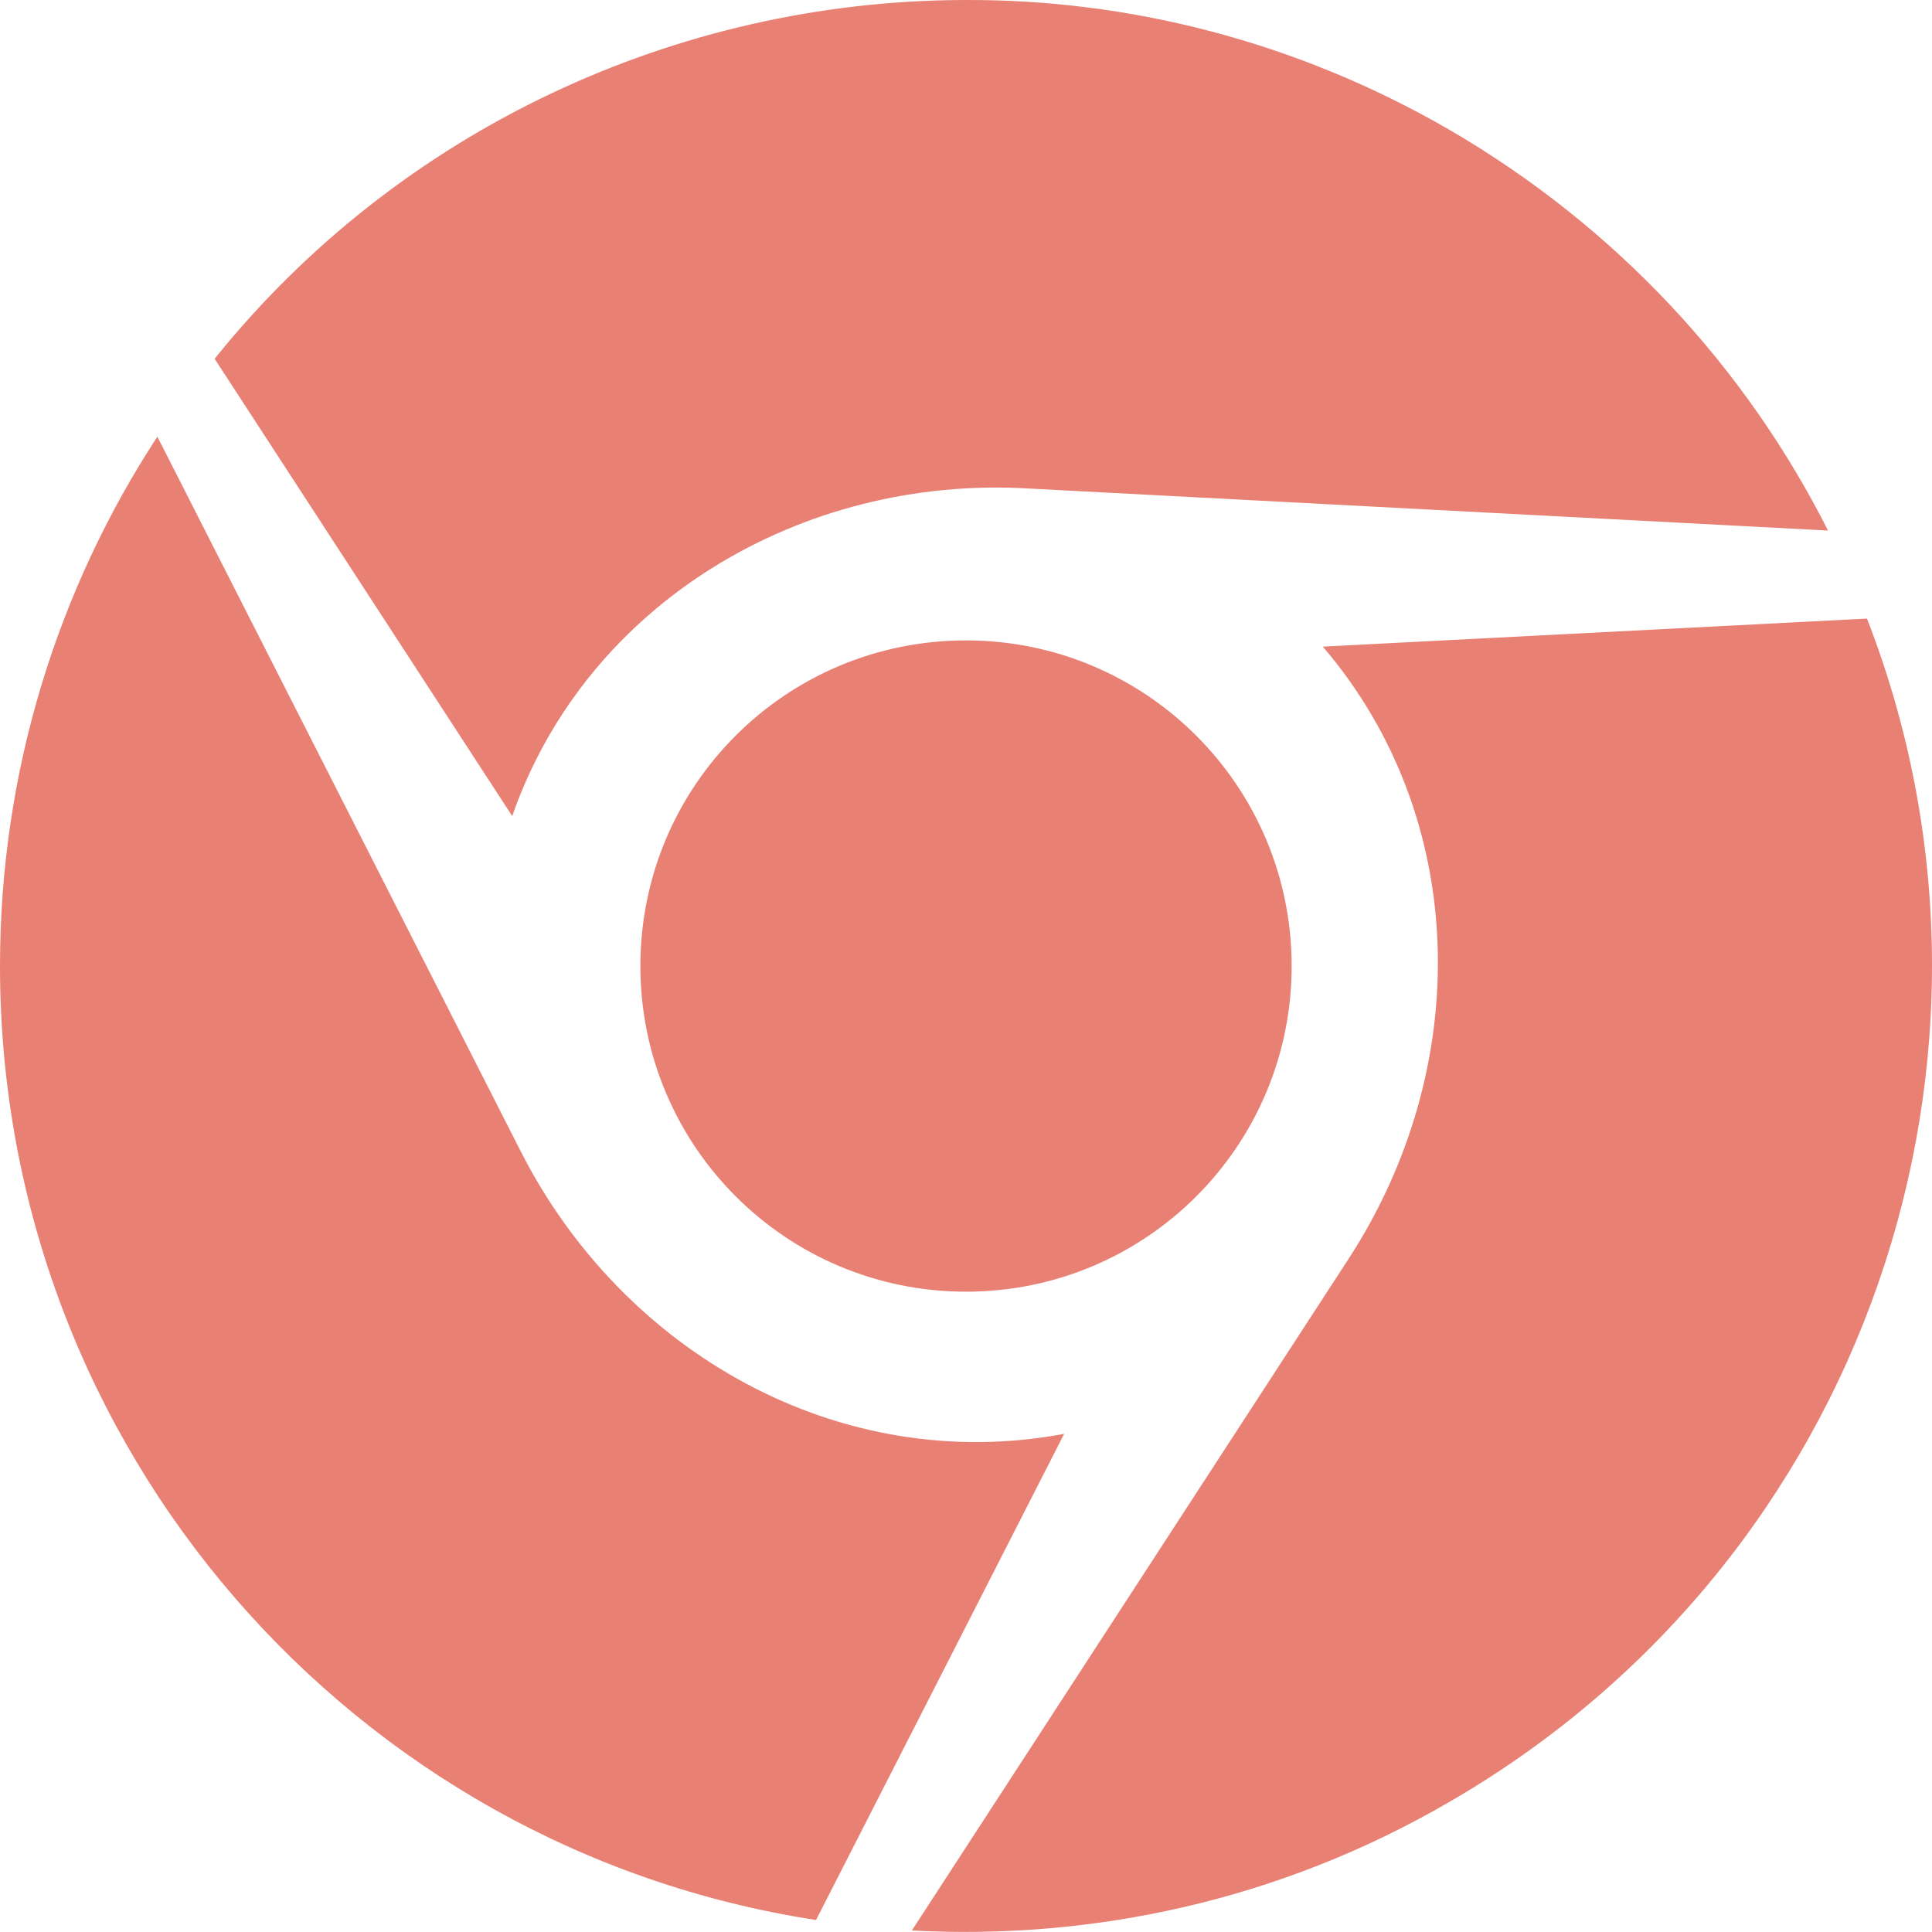<svg width="100" height="100" viewBox="0 0 100 100" fill="none" xmlns="http://www.w3.org/2000/svg">
<path d="M26.512 42.24L11.109 18.57C20.706 6.634 35.101 0.062 49.819 0.001C58.348 -0.059 67.057 2.118 74.981 6.695C83.731 11.776 90.384 19.074 94.618 27.461L53.227 25.284C41.513 24.598 30.363 31.191 26.512 42.24ZM33.146 50.002C33.146 59.317 40.686 66.857 50.001 66.857C59.315 66.857 66.856 59.317 66.856 50.002C66.856 40.687 59.315 33.147 50.001 33.147C40.686 33.147 33.146 40.667 33.146 50.002ZM96.635 32.018L68.469 33.469C76.11 42.401 76.231 55.284 69.799 65.163L47.198 99.922C56.573 100.426 66.231 98.37 74.981 93.289C96.635 80.789 105.405 54.579 96.635 32.018ZM26.956 59.599L8.145 22.602C3.004 30.465 0 39.901 0 50.002C0 75.002 18.307 95.708 42.239 99.378L55.081 74.216C43.468 76.394 32.258 70.022 26.956 59.599Z" fill="#E98074"/>
</svg>
